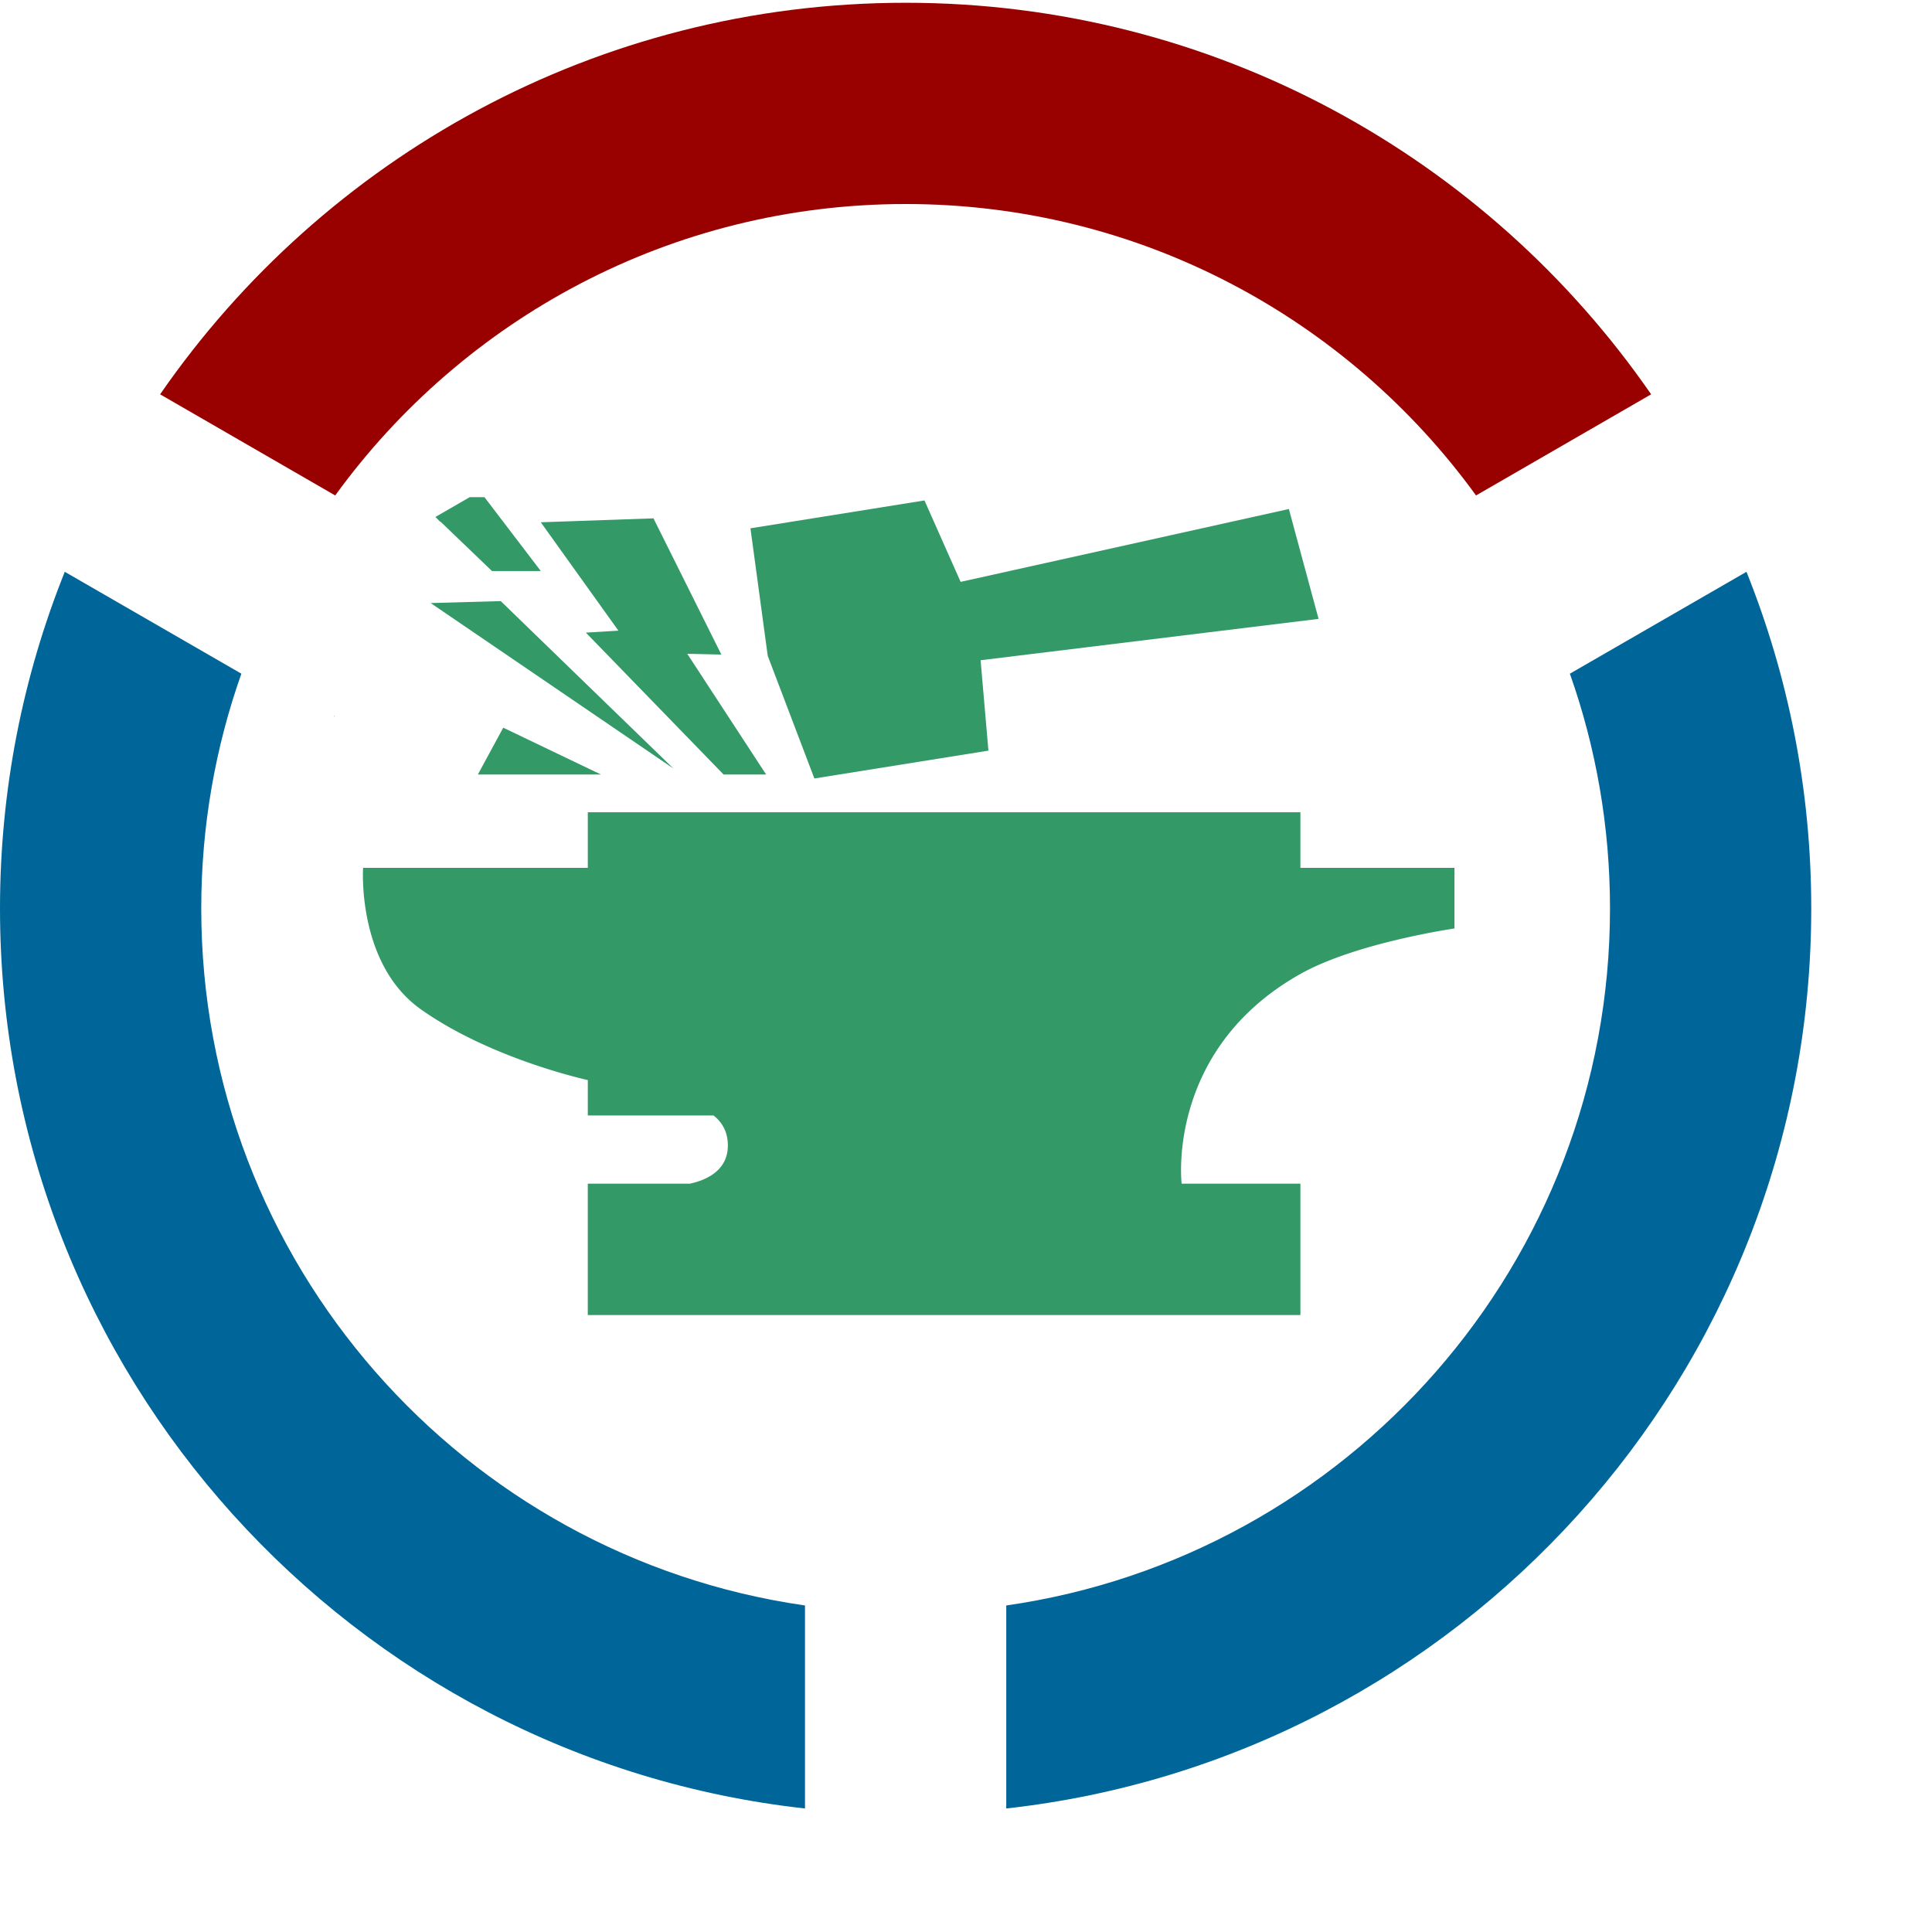 <?xml version="1.0" encoding="UTF-8" standalone="no"?>
<!-- Created with Inkscape (http://www.inkscape.org/) -->

<svg
   xmlns:dc="http://purl.org/dc/elements/1.1/"
   xmlns:cc="http://creativecommons.org/ns#"
   xmlns:rdf="http://www.w3.org/1999/02/22-rdf-syntax-ns#"
   xmlns:svg="http://www.w3.org/2000/svg"
   xmlns="http://www.w3.org/2000/svg"
   xmlns:sodipodi="http://sodipodi.sourceforge.net/DTD/sodipodi-0.dtd"
   xmlns:inkscape="http://www.inkscape.org/namespaces/inkscape"
   version="1.0"
   width="2in"
   height="2in"
   id="svg2848"
   sodipodi:version="0.32"
   inkscape:version="0.91 r13725"
   sodipodi:docname="toolforge-anvil-round.svg">
  <sodipodi:namedview
     inkscape:window-height="827"
     inkscape:window-width="1398"
     inkscape:pageshadow="2"
     inkscape:pageopacity="0.0"
     guidetolerance="10.0"
     gridtolerance="10.0"
     objecttolerance="10.0"
     borderopacity="1.0"
     bordercolor="#666666"
     pagecolor="#ffffff"
     id="base"
     height="900px"
     width="900px"
     inkscape:zoom="3.4722222"
     inkscape:cx="90"
     inkscape:cy="90"
     inkscape:window-x="179"
     inkscape:window-y="0"
     inkscape:current-layer="svg2848"
     showgrid="false"
     showborder="false"
     inkscape:window-maximized="0"
     inkscape:document-units="in"
     units="in" />
  <defs
     id="defs2850" />
  <g
     id="g4136"
     transform="matrix(0.2,0,0,0.2,0,0.275)">
    <path
       inkscape:connector-curvature="0"
       id="path8005"
       style="display:inline;opacity:1;fill:#339966;fill-opacity:1;fill-rule:nonzero;stroke:none;stroke-width:1;stroke-linecap:round;stroke-linejoin:round;stroke-miterlimit:4;stroke-dasharray:none;stroke-opacity:1"
       d="m 292.08,402.234 0,27.626 -111.665,0 c 0,0 -3.186,47.7 28.712,70.292 35.003,24.8 82.954,35.151 82.954,35.151 l 0,17.581 62.451,0 c 4.067,3.166 7.134,7.875 7.134,14.953 0,12.435 -10.678,17.147 -18.776,18.938 l -50.821,0 0,65.286 354.097,0 0,-65.286 -59.02,0 c 0,0 -7.981,-66.536 59.009,-104.194 27.599,-15.525 76.568,-22.598 76.568,-22.598 l 0,-30.123 -76.557,0 0,-27.626 -354.086,0 z m -42.025,-42.025 -12.597,23.25 61.116,0 -48.519,-23.25 z m -1.238,-62.897 -34.826,0.966 120.657,82.237 -85.831,-83.203 z m 75.884,-41.124 -55.979,1.955 38.561,53.851 -16.169,0.977 68.413,70.487 21.143,0 -39.18,-59.965 16.94,0.38 -33.729,-67.685 z m 134.665,-8.894 -86.472,13.845 8.59,63.374 23.174,60.931 86.483,-13.835 -3.888,-44.914 167.938,-20.557 -14.758,-54.589 -163.105,36.205 -17.961,-40.461 z m -225.969,-1.629 -17.038,9.838 2.378,2.4 a 300.987,301.707 0 0 1 0.098,-0.13 l 25.628,24.596 24.259,0 -27.995,-36.704 -7.33,0 z m -67.468,108.646 0,0.608 a 300.987,301.707 0 0 1 0.228,-0.608 l -0.228,0 z" />
    <path
       d="M 450,0 C 296.442,0 160.78,77.047 79.562,194.562 l 87,50.25 C 230.185,157.105 333.439,100 450,100 c 116.561,0 219.815,57.105 283.438,144.812 l 87,-50.25 C 739.22,77.047 603.558,0 450,0 Z"
       style="opacity:1;fill:#990000;fill-opacity:1;stroke:none;stroke-width:10;stroke-linecap:round;stroke-linejoin:round;stroke-miterlimit:4;stroke-dasharray:none;stroke-opacity:1"
       id="path4005"
       inkscape:connector-curvature="0" />
    <path
       d="M 32.188,282.75 C 11.448,334.467 0,390.9 0,450 0,681.504 175.097,872.357 400,897.25 l 0,-100.875 C 230.471,772.078 100,626.215 100,450 c 0,-40.892 7.031,-80.136 19.938,-116.625 l -87.75,-50.625 z"
       style="opacity:1;fill:#006699;fill-opacity:1;stroke:none;stroke-width:10;stroke-linecap:round;stroke-linejoin:round;stroke-miterlimit:4;stroke-dasharray:none;stroke-opacity:1"
       id="path4003"
       inkscape:connector-curvature="0" />
    <path
       d="m 867.812,282.75 -87.75,50.625 C 792.969,369.864 800,409.108 800,450 800,626.215 669.529,772.078 500,796.375 l 0,100.875 C 724.902,872.357 900,681.504 900,450 900,390.9 888.552,334.467 867.812,282.75 Z"
       style="opacity:1;fill:#006699;fill-opacity:1;stroke:none;stroke-width:10;stroke-linecap:round;stroke-linejoin:round;stroke-miterlimit:4;stroke-dasharray:none;stroke-opacity:1"
       id="path3918"
       inkscape:connector-curvature="0" />
  </g>
</svg>
